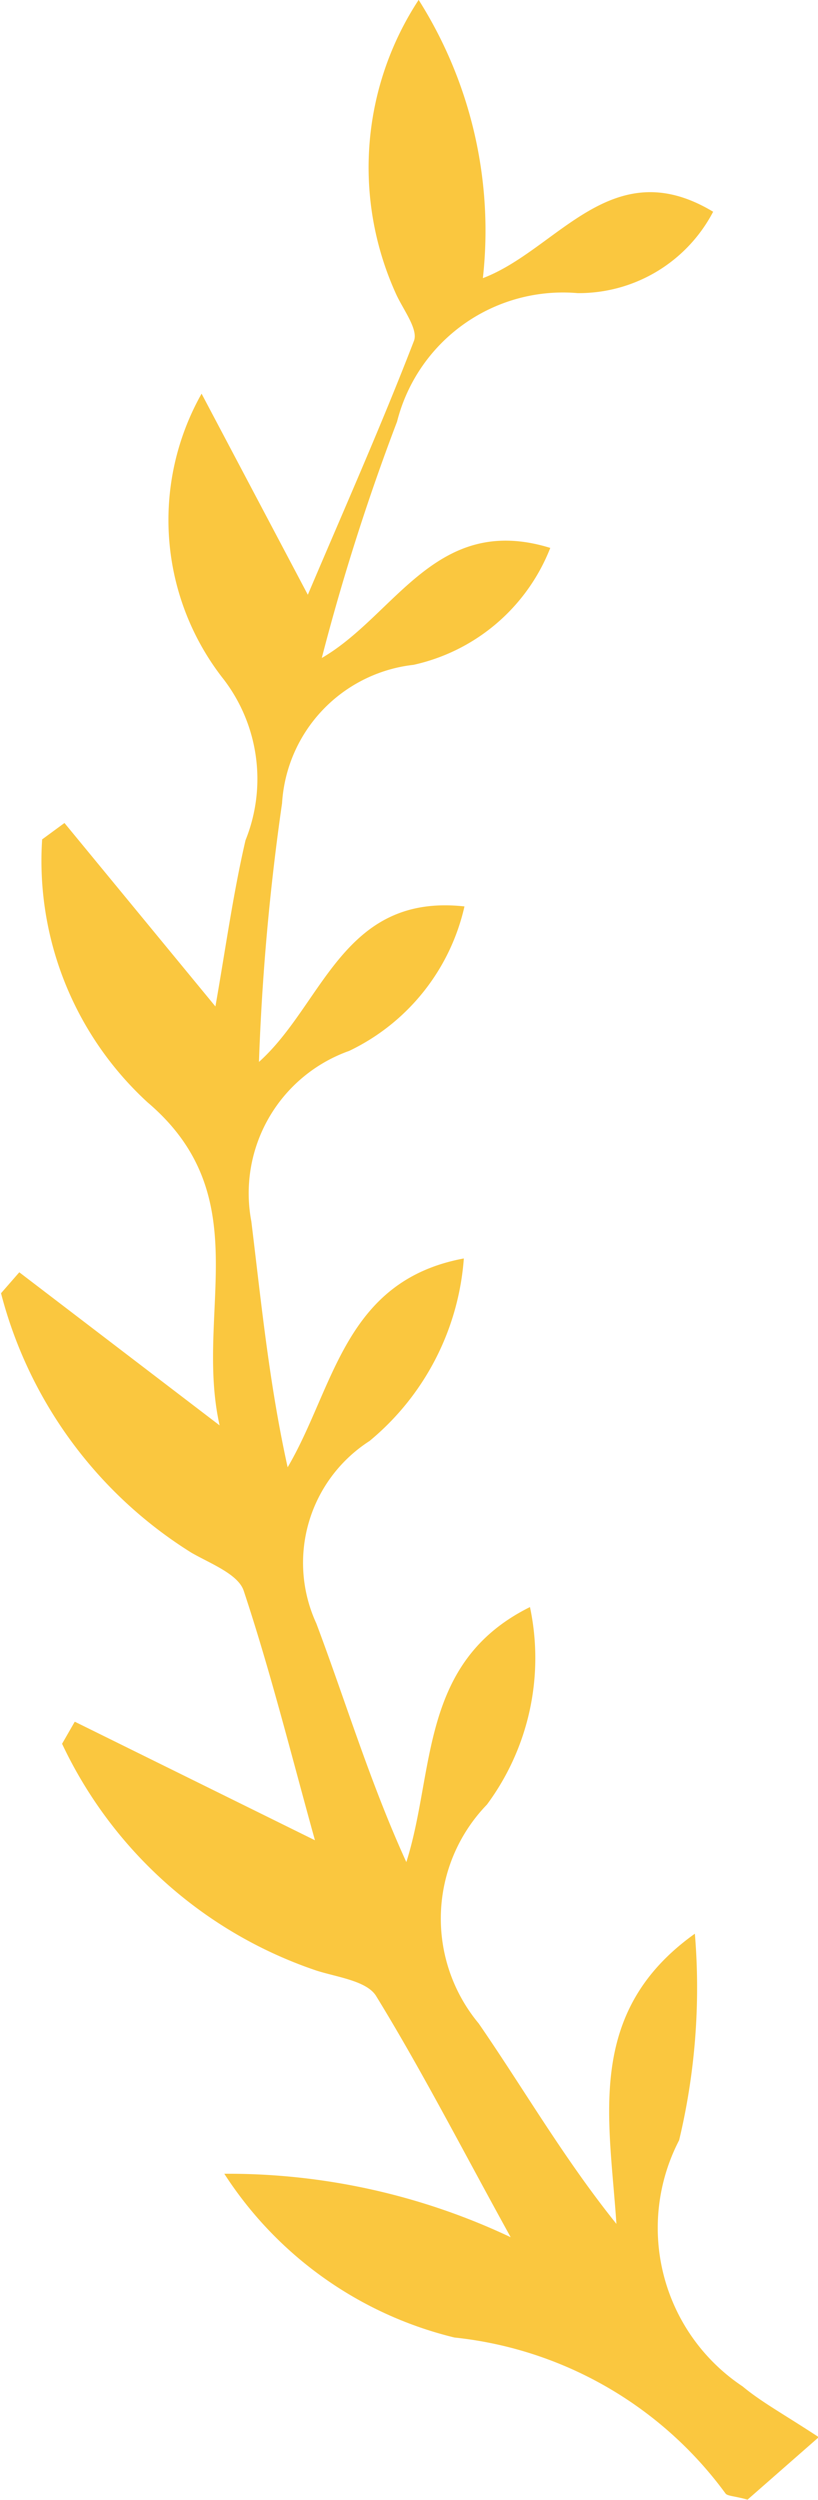 <svg xmlns="http://www.w3.org/2000/svg" width="6.444" height="19.692" viewBox="0 0 6.444 19.692"><defs><style>.a{fill:#fac73f;}</style></defs><path class="a" d="M80.668,85.055,81.857,86.5c.08-.454.139-.886.237-1.309a1.292,1.292,0,0,0-.17-1.265,2.028,2.028,0,0,1-.176-2.253l.837,1.584c.286-.674.578-1.331.836-2,.036-.094-.091-.253-.146-.38a2.407,2.407,0,0,1,.183-2.306,3.4,3.4,0,0,1,.506,2.192c.59-.224,1.014-1.005,1.814-.523a1.194,1.194,0,0,1-1.068.641,1.348,1.348,0,0,0-1.422,1.012,17.657,17.657,0,0,0-.593,1.862c.582-.337.9-1.145,1.8-.867a1.506,1.506,0,0,1-1.077.921,1.169,1.169,0,0,0-1.036,1.09,18.893,18.893,0,0,0-.182,2.038c.508-.455.661-1.33,1.619-1.225a1.67,1.67,0,0,1-.908,1.138,1.19,1.19,0,0,0-.771,1.343c.078.637.14,1.275.286,1.937.369-.628.444-1.469,1.388-1.645a2.062,2.062,0,0,1-.743,1.438,1.141,1.141,0,0,0-.419,1.437c.232.617.422,1.25.709,1.88.228-.718.1-1.575.974-2.009a1.939,1.939,0,0,1-.339,1.556,1.292,1.292,0,0,0-.065,1.724c.355.515.667,1.058,1.085,1.579-.055-.831-.248-1.668.618-2.286a5.167,5.167,0,0,1-.124,1.627,1.5,1.5,0,0,0,.5,1.939c.149.124.323.218.6.4l-.561.492c-.11-.03-.159-.028-.174-.049a3.039,3.039,0,0,0-2.135-1.228,3,3,0,0,1-1.813-1.29,5.207,5.207,0,0,1,2.256.5c-.386-.7-.7-1.313-1.06-1.9-.073-.119-.305-.148-.469-.2a3.426,3.426,0,0,1-2.005-1.787l.1-.174,1.892.934c-.188-.678-.35-1.329-.561-1.965-.044-.132-.263-.214-.412-.3a3.419,3.419,0,0,1-1.5-2.044l.144-.165L81.89,89.8c-.2-.891.309-1.8-.568-2.545a2.583,2.583,0,0,1-.83-2.071l.177-.13" transform="translate(-80.16 -78.572)"/></svg>